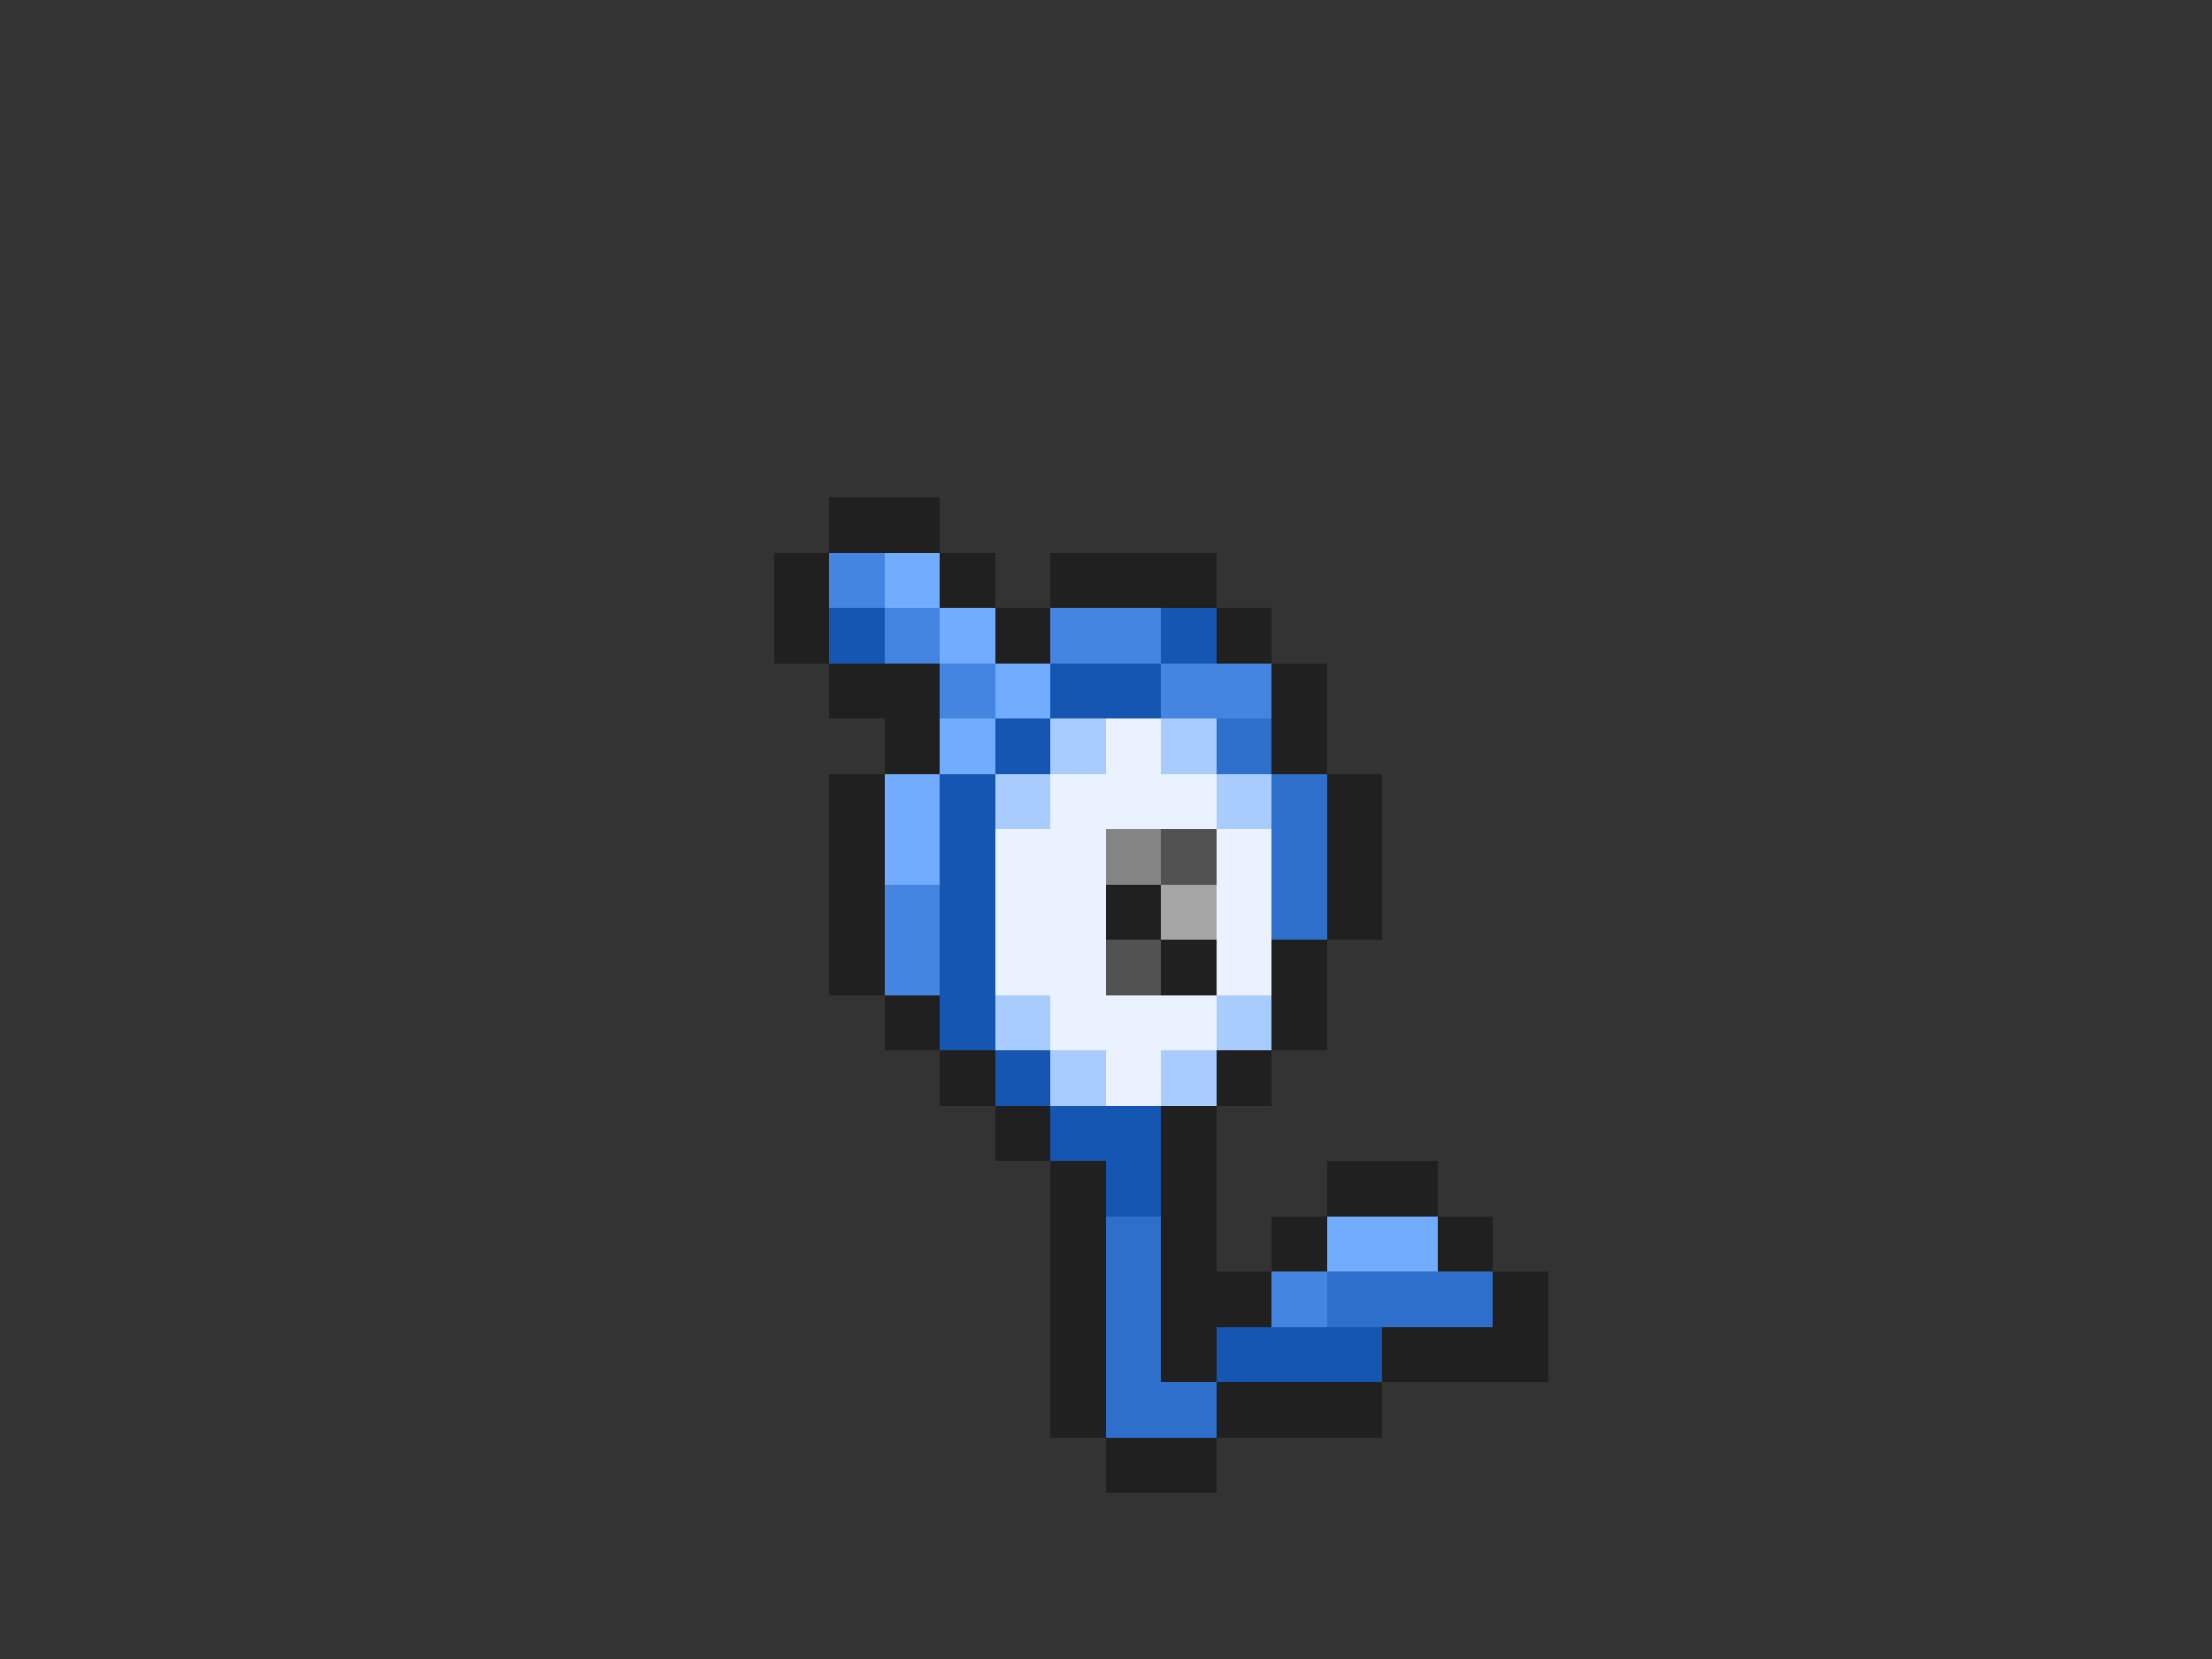 <svg xmlns="http://www.w3.org/2000/svg" viewBox="0 -0.5 40 30" shape-rendering="crispEdges">
<rect x="0" y="-0.5" width="40" height="30" fill="#333333" stroke="none"/>
<path stroke="#202020" d="M15 9h2M14 10h1M17 10h1M19 10h3M14 11h1M18 11h1M22 11h1M15 12h2M23 12h1M16 13h1M23 13h1M15 14h1M24 14h1M15 15h1M24 15h1M15 16h1M20 16h1M24 16h1M15 17h1M21 17h1M23 17h1M16 18h1M23 18h1M17 19h1M22 19h1M18 20h1M21 20h1M19 21h1M21 21h1M24 21h2M19 22h1M21 22h1M23 22h1M26 22h1M19 23h1M21 23h2M27 23h1M19 24h1M21 24h1M25 24h3M19 25h1M22 25h3M20 26h2" />
<path stroke="#4385e1" d="M15 10h1M16 11h1M19 11h2M17 12h1M21 12h2M16 16h1M16 17h1M23 23h1" />
<path stroke="#71acff" d="M16 10h1M17 11h1M18 12h1M17 13h1M16 14h1M16 15h1M24 22h2" />
<path stroke="#1456b2" d="M15 11h1M21 11h1M19 12h2M18 13h1M17 14h1M17 15h1M17 16h1M17 17h1M17 18h1M18 19h1M19 20h2M20 21h1M22 24h3" />
<path stroke="#a9ccff" d="M19 13h1M21 13h1M18 14h1M22 14h1M18 18h1M22 18h1M19 19h1M21 19h1" />
<path stroke="#eaf2ff" d="M20 13h1M19 14h3M18 15h2M22 15h1M18 16h2M22 16h1M18 17h2M22 17h1M19 18h3M20 19h1" />
<path stroke="#2d6fcb" d="M22 13h1M23 14h1M23 15h1M23 16h1M20 22h1M20 23h1M24 23h3M20 24h1M20 25h2" />
<path stroke="#848484" d="M20 15h1" />
<path stroke="#525252" d="M21 15h1M20 17h1" />
<path stroke="#a5a5a5" d="M21 16h1" />
</svg>